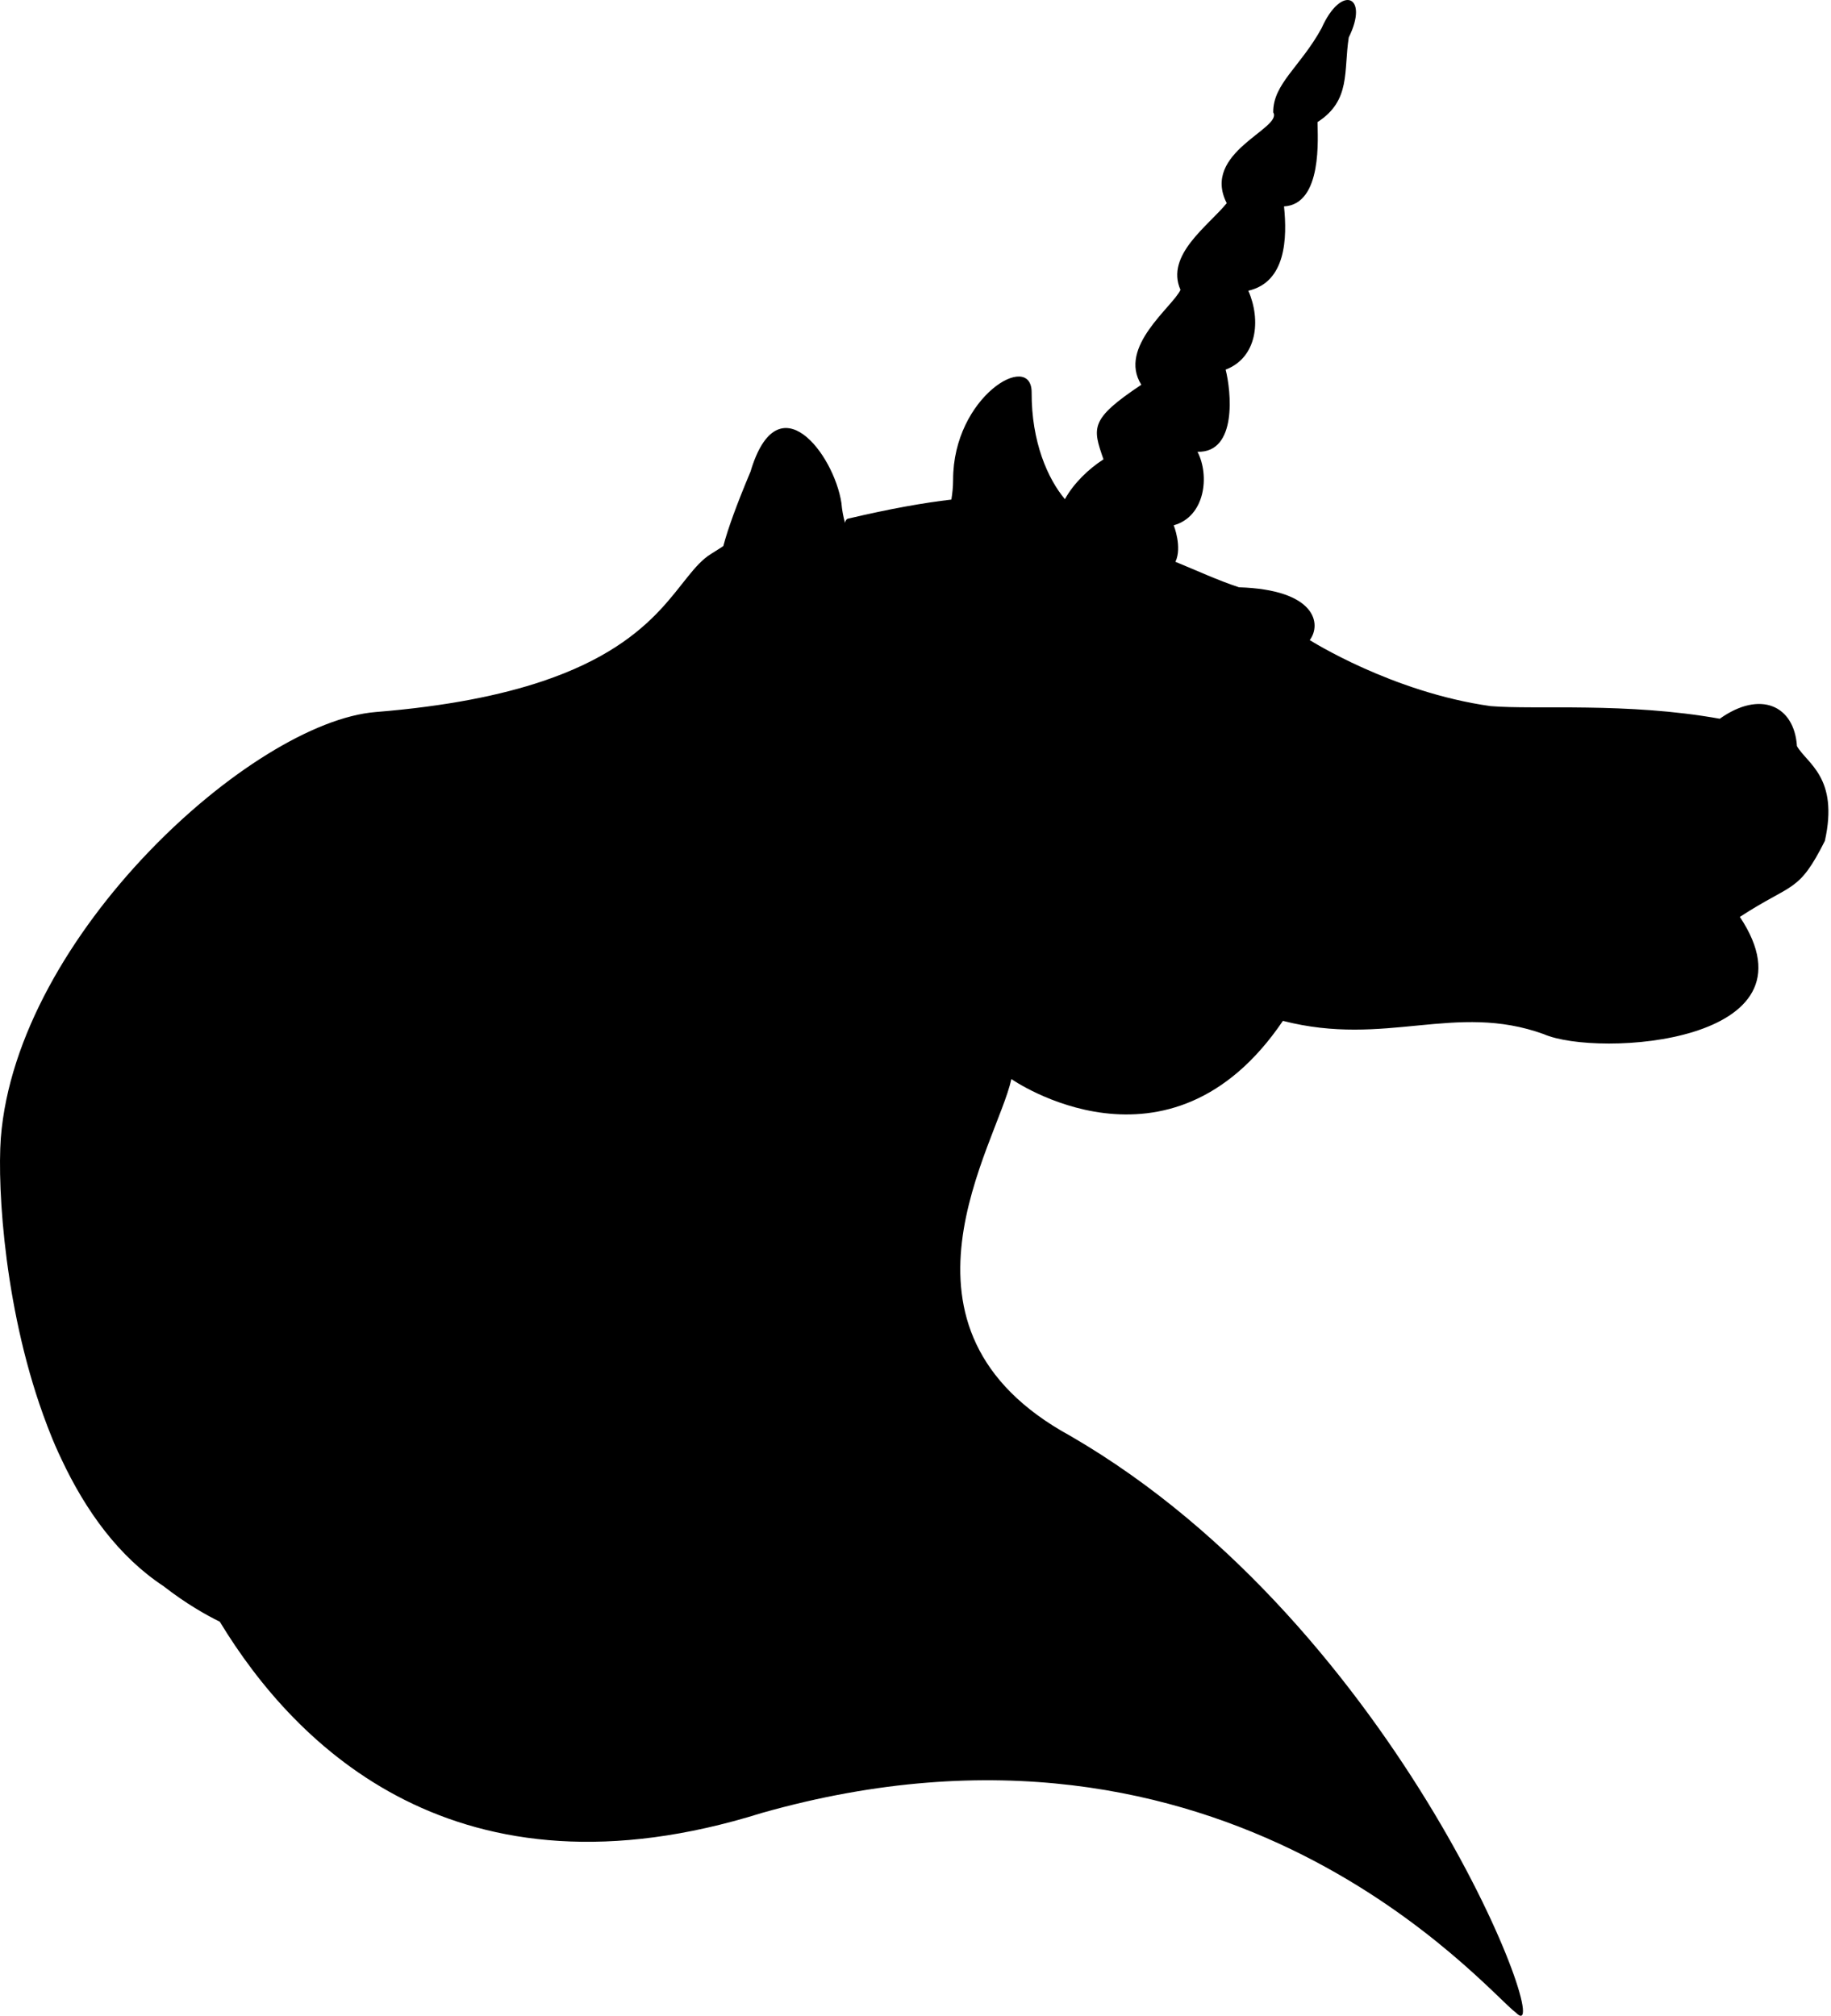<svg version="1.1" xmlns="http://www.w3.org/2000/svg" xmlns:xlink="http://www.w3.org/1999/xlink" x="0px" y="0px" width="465px" height="512px"><path d="M456.351,189.507c-0.67-10.301-9.294-14.278-19.599-6.949c-23.608-4.242-46.782-2.247-58.211-3.208c-25.057-3.509-45.918-16.77-45.918-16.77c3.048-4.052,1.589-12.81-17.98-13.411c-5.383-1.773-10.91-4.34-16.132-6.472c1.779-3.744-0.435-9.275-0.435-9.275c7.963-2.198,9.183-12.564,6.044-18.67c10.158,0.275,8.542-15.429,7.139-20.868c7.963-3.018,9.062-12.528,5.766-20.044c9.608-2.194,9.883-13.454,9.062-21.414c9.883-0.549,8.513-17.846,8.513-21.417c8.516-5.491,6.593-12.905,7.93-21.496c5.249-10.628-1.887-13.647-6.92-2.322c-5.399,9.814-12.326,14.098-12.264,21.348c2.469,4.117-18.395,10.158-11.806,23.062c-4.67,5.766-15.648,13.179-11.747,22.019c-1.982,4.336-15.985,14.497-9.945,24.105c-13.176,8.787-12.391,10.906-9.608,18.945c-3.751,2.407-7.581,6.089-9.795,10.118c-4.314-5.128-8.513-14.484-8.45-27.124c0-10.71-19.946,1.04-19.946,22.186c0,1.818-0.186,3.47-0.441,5.043c-6.9,0.795-15.537,2.312-26.424,4.886c-0.347,0.239-0.513,0.608-0.595,1.033c-0.428-1.586-0.755-3.274-0.906-5.079c-1.903-12.394-16.136-31.264-23.078-7.96c-3.584,8.539-5.69,14.363-6.917,18.932l0,0c0,0-1.099,0.739-3.13,1.995c-8.565,5.304-11.649,21.865-42.759,32.32c-10.501,3.529-24.2,6.361-42.38,7.832c-31.297,2.528-91.202,56.622-95.215,108.237c-0.925,12.963,1.014,44.924,11.76,72.96c0.007,0.02,0.01,0.046,0.016,0.065c0.049,0.137,0.105,0.265,0.157,0.399c0.17,0.438,0.337,0.873,0.51,1.302c0.916,2.348,1.893,4.595,2.927,6.743c6.165,13.173,14.586,24.822,25.946,32.317c5.769,4.5,10.929,7.384,14.298,9.033c19.318,31.882,60.311,72.771,137.598,48.593c118.564-33.632,183.996,45.159,191.534,50.69c11.116,11.227-28.733-97.569-113.11-146.47c-49.882-27.215-18.569-74.092-14.994-90.646c0,0,39.986,27.984,68.961-14.782c26.175,6.743,43.714-4.781,66.227,3.368c13.68,5.994,71.194,2.374,49.82-29.773c13.441-8.774,14.86-5.936,21.584-19.295C467.048,197.402,458.849,193.935,456.351,189.507z"/><g></g><g></g><g></g><g></g><g></g><g></g></svg>